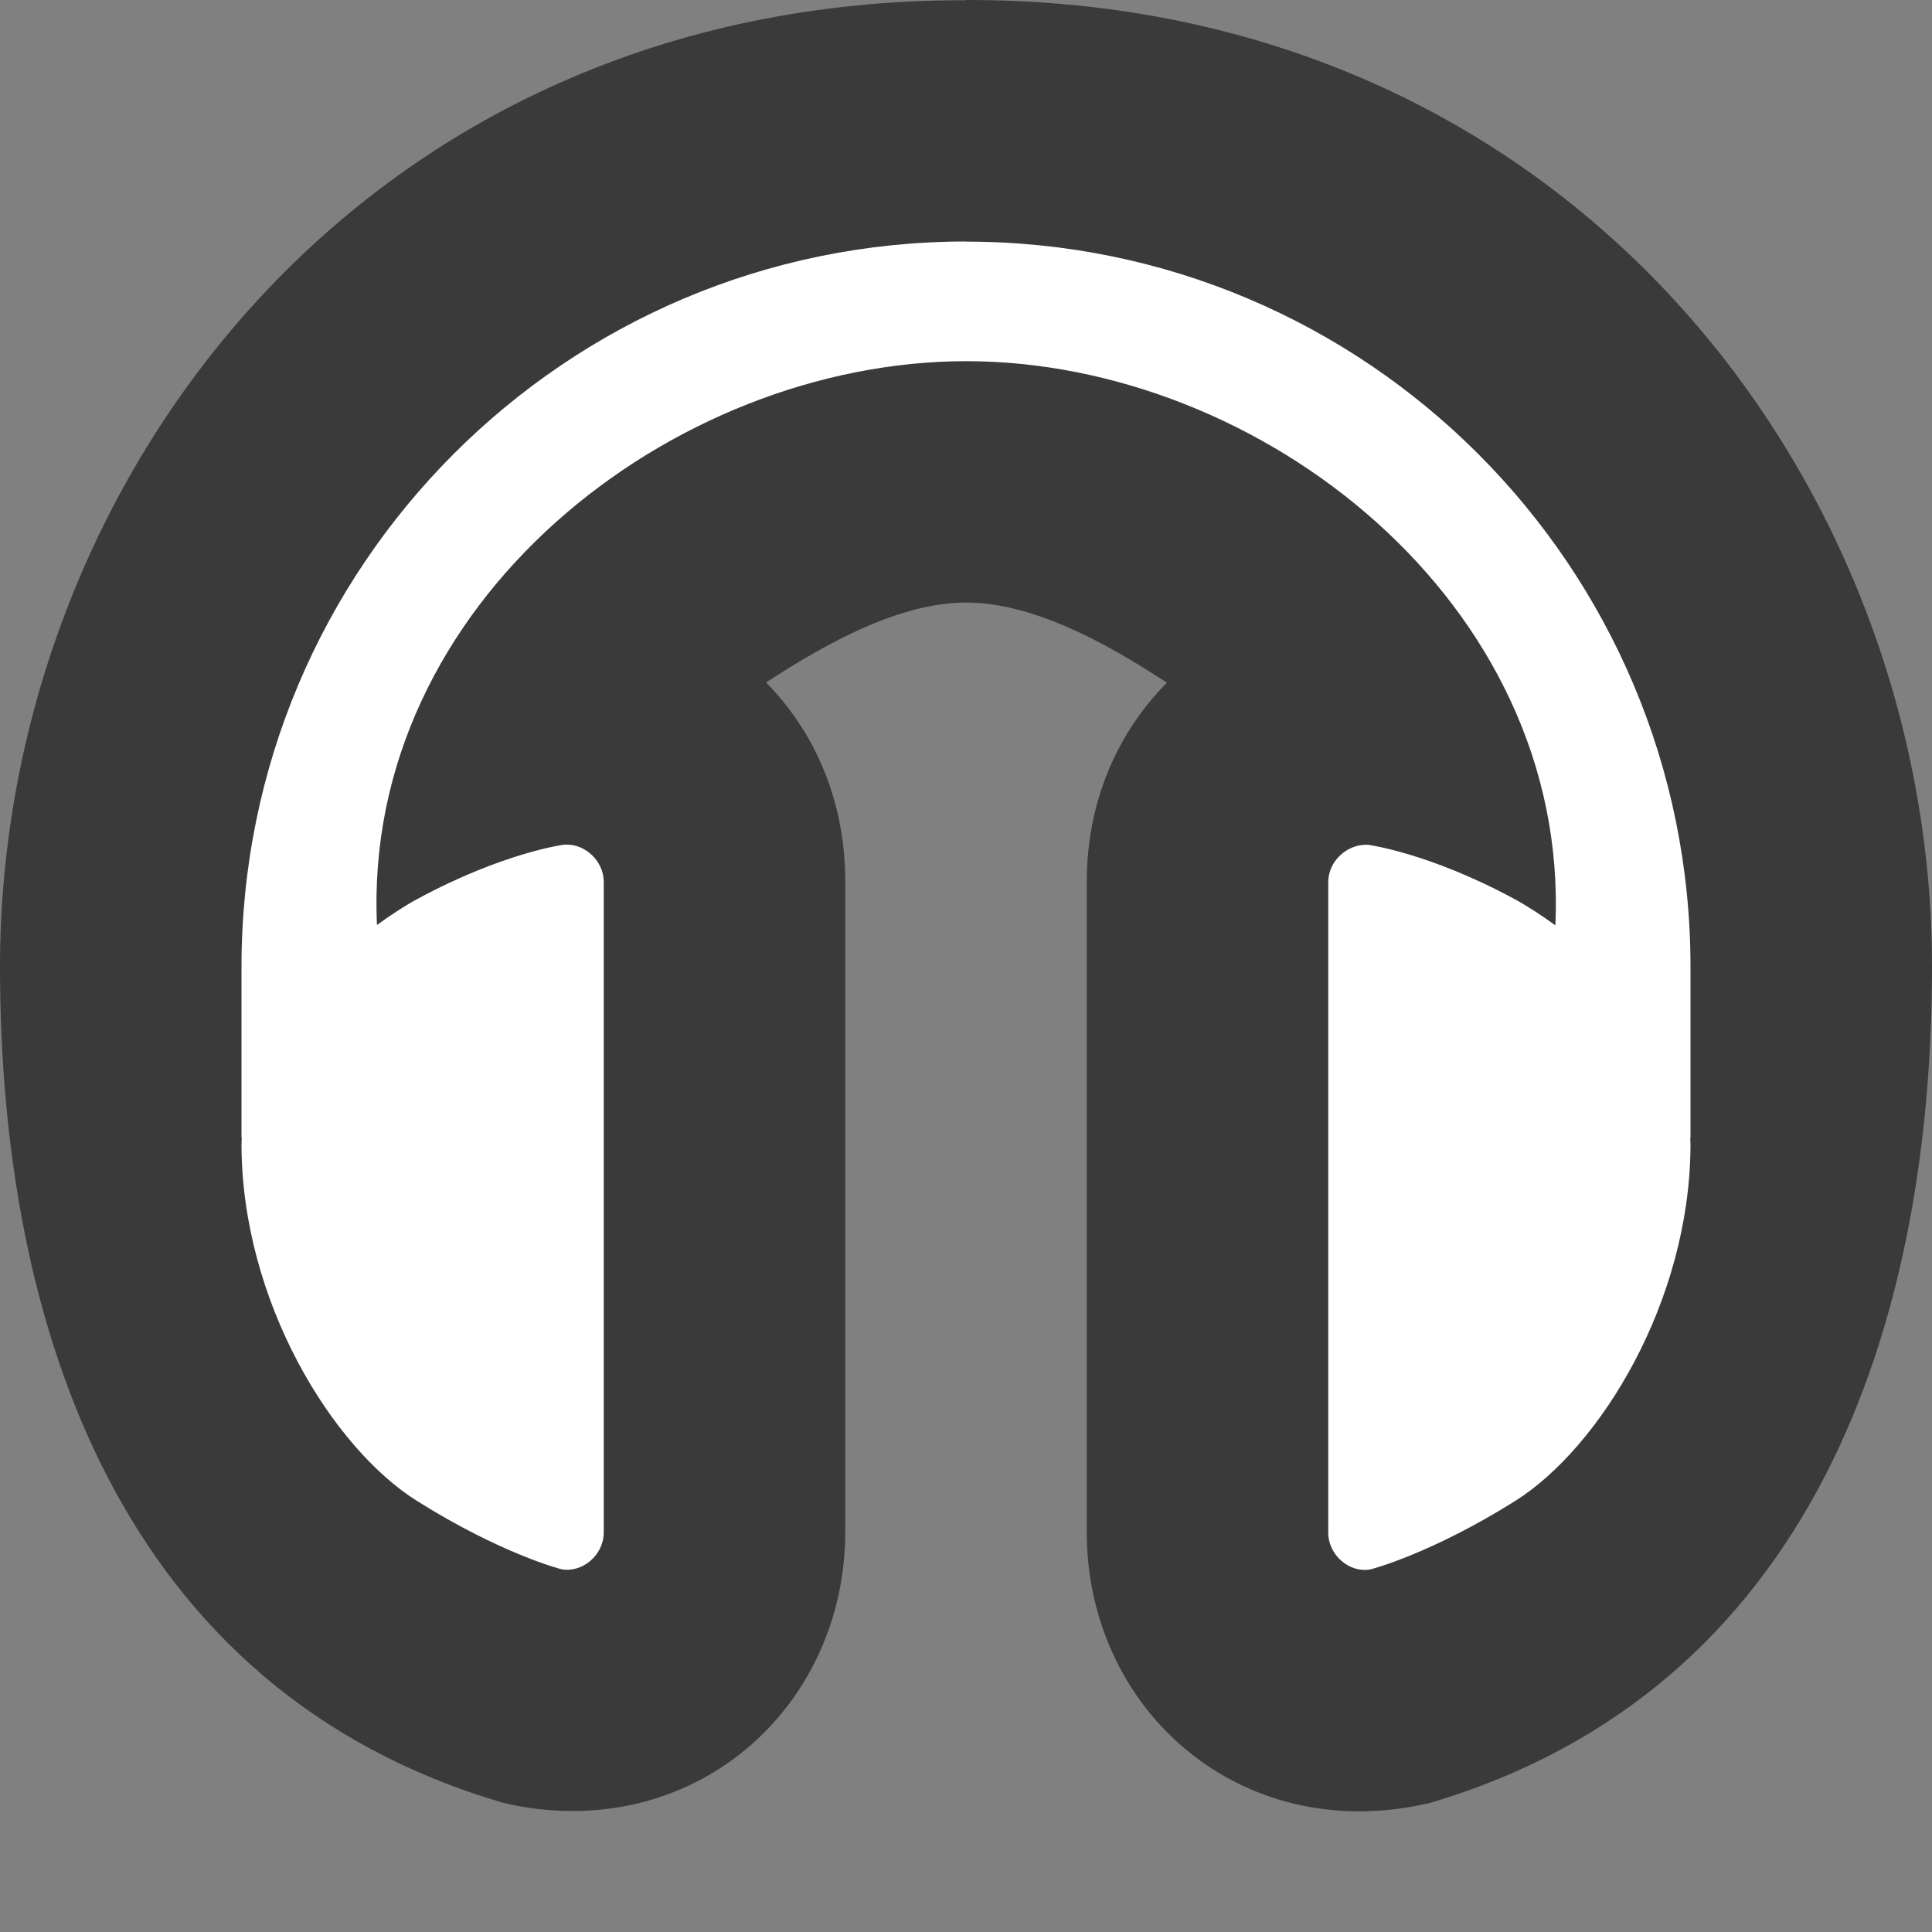 <svg xmlns="http://www.w3.org/2000/svg" width="16" height="16" version="1.1" viewBox="0 0 16 16">
 <rect x="0" y="0" width="16" height="16" fill="#808080" stroke="none"/>
 <g transform="translate(0,-1036.362)">
  <path style="fill:#3a3a3a" d="m 8,1036.364 c -5,-0.011 -8,3.991 -8,8.004 0,2.991 1,5.992 4.16,6.922 0.044,0.011 0.088,0.021 0.133,0.029 1.495,0.271 2.708,-0.835 2.707,-2.276 l 0,-5.38 0,0 c 1.841e-4,-0.664 -0.249,-1.237 -0.656,-1.649 0.523,-0.342 1.116,-0.661 1.656,-0.662 0.543,0 1.14,0.32 1.664,0.664 -0.408,0.411 -0.663,0.979 -0.664,1.649 l 0,5.381 c -0.001,1.442 1.212,2.548 2.709,2.275 0.044,-0.01 0.088,-0.017 0.131,-0.027 C 15,1050.36 16,1047.359 16,1044.366 c 6e-6,-4.011 -3,-8.013 -8,-8.004 z"/>
  <path style="fill:#ffffff" d="m 8,1038.362 c -3.314,0 -6,2.689 -6,6.006 l 0,1.413 0.002,0 c -3.706e-4,0.022 -0.002,0.043 -0.002,0.066 0.005,1.293 0.751,2.504 1.453,2.945 0.702,0.441 1.197,0.566 1.197,0.566 0.171,0.031 0.35,-0.115 0.35,-0.306 l 0,-5.385 c 1.776e-4,-0.175 -0.154,-0.315 -0.312,-0.31 -0.005,-2e-4 -0.011,-2e-4 -0.016,0 0,0 -0.5,0.064 -1.21,0.447 -0.114,0.061 -0.227,0.137 -0.34,0.218 -0.122,-2.667 2.44,-4.666 4.878,-4.669 2.44,0 5,2.002 4.881,4.672 -0.114,-0.082 -0.229,-0.158 -0.343,-0.22 -0.71,-0.383 -1.21,-0.447 -1.21,-0.447 -0.005,-2e-4 -0.011,-2e-4 -0.016,0 -0.158,0 -0.312,0.135 -0.312,0.31 l 0,5.385 c -1.53e-4,0.192 0.179,0.338 0.35,0.306 0,0 0.494,-0.125 1.197,-0.566 0.702,-0.441 1.448,-1.652 1.453,-2.945 8.3e-5,-0.022 -0.002,-0.043 -0.002,-0.066 l 0.002,0 0,-1.413 c -2.19e-4,-3.317 -2.686,-6.006 -6,-6.006 z"/>
 </g>
</svg>
